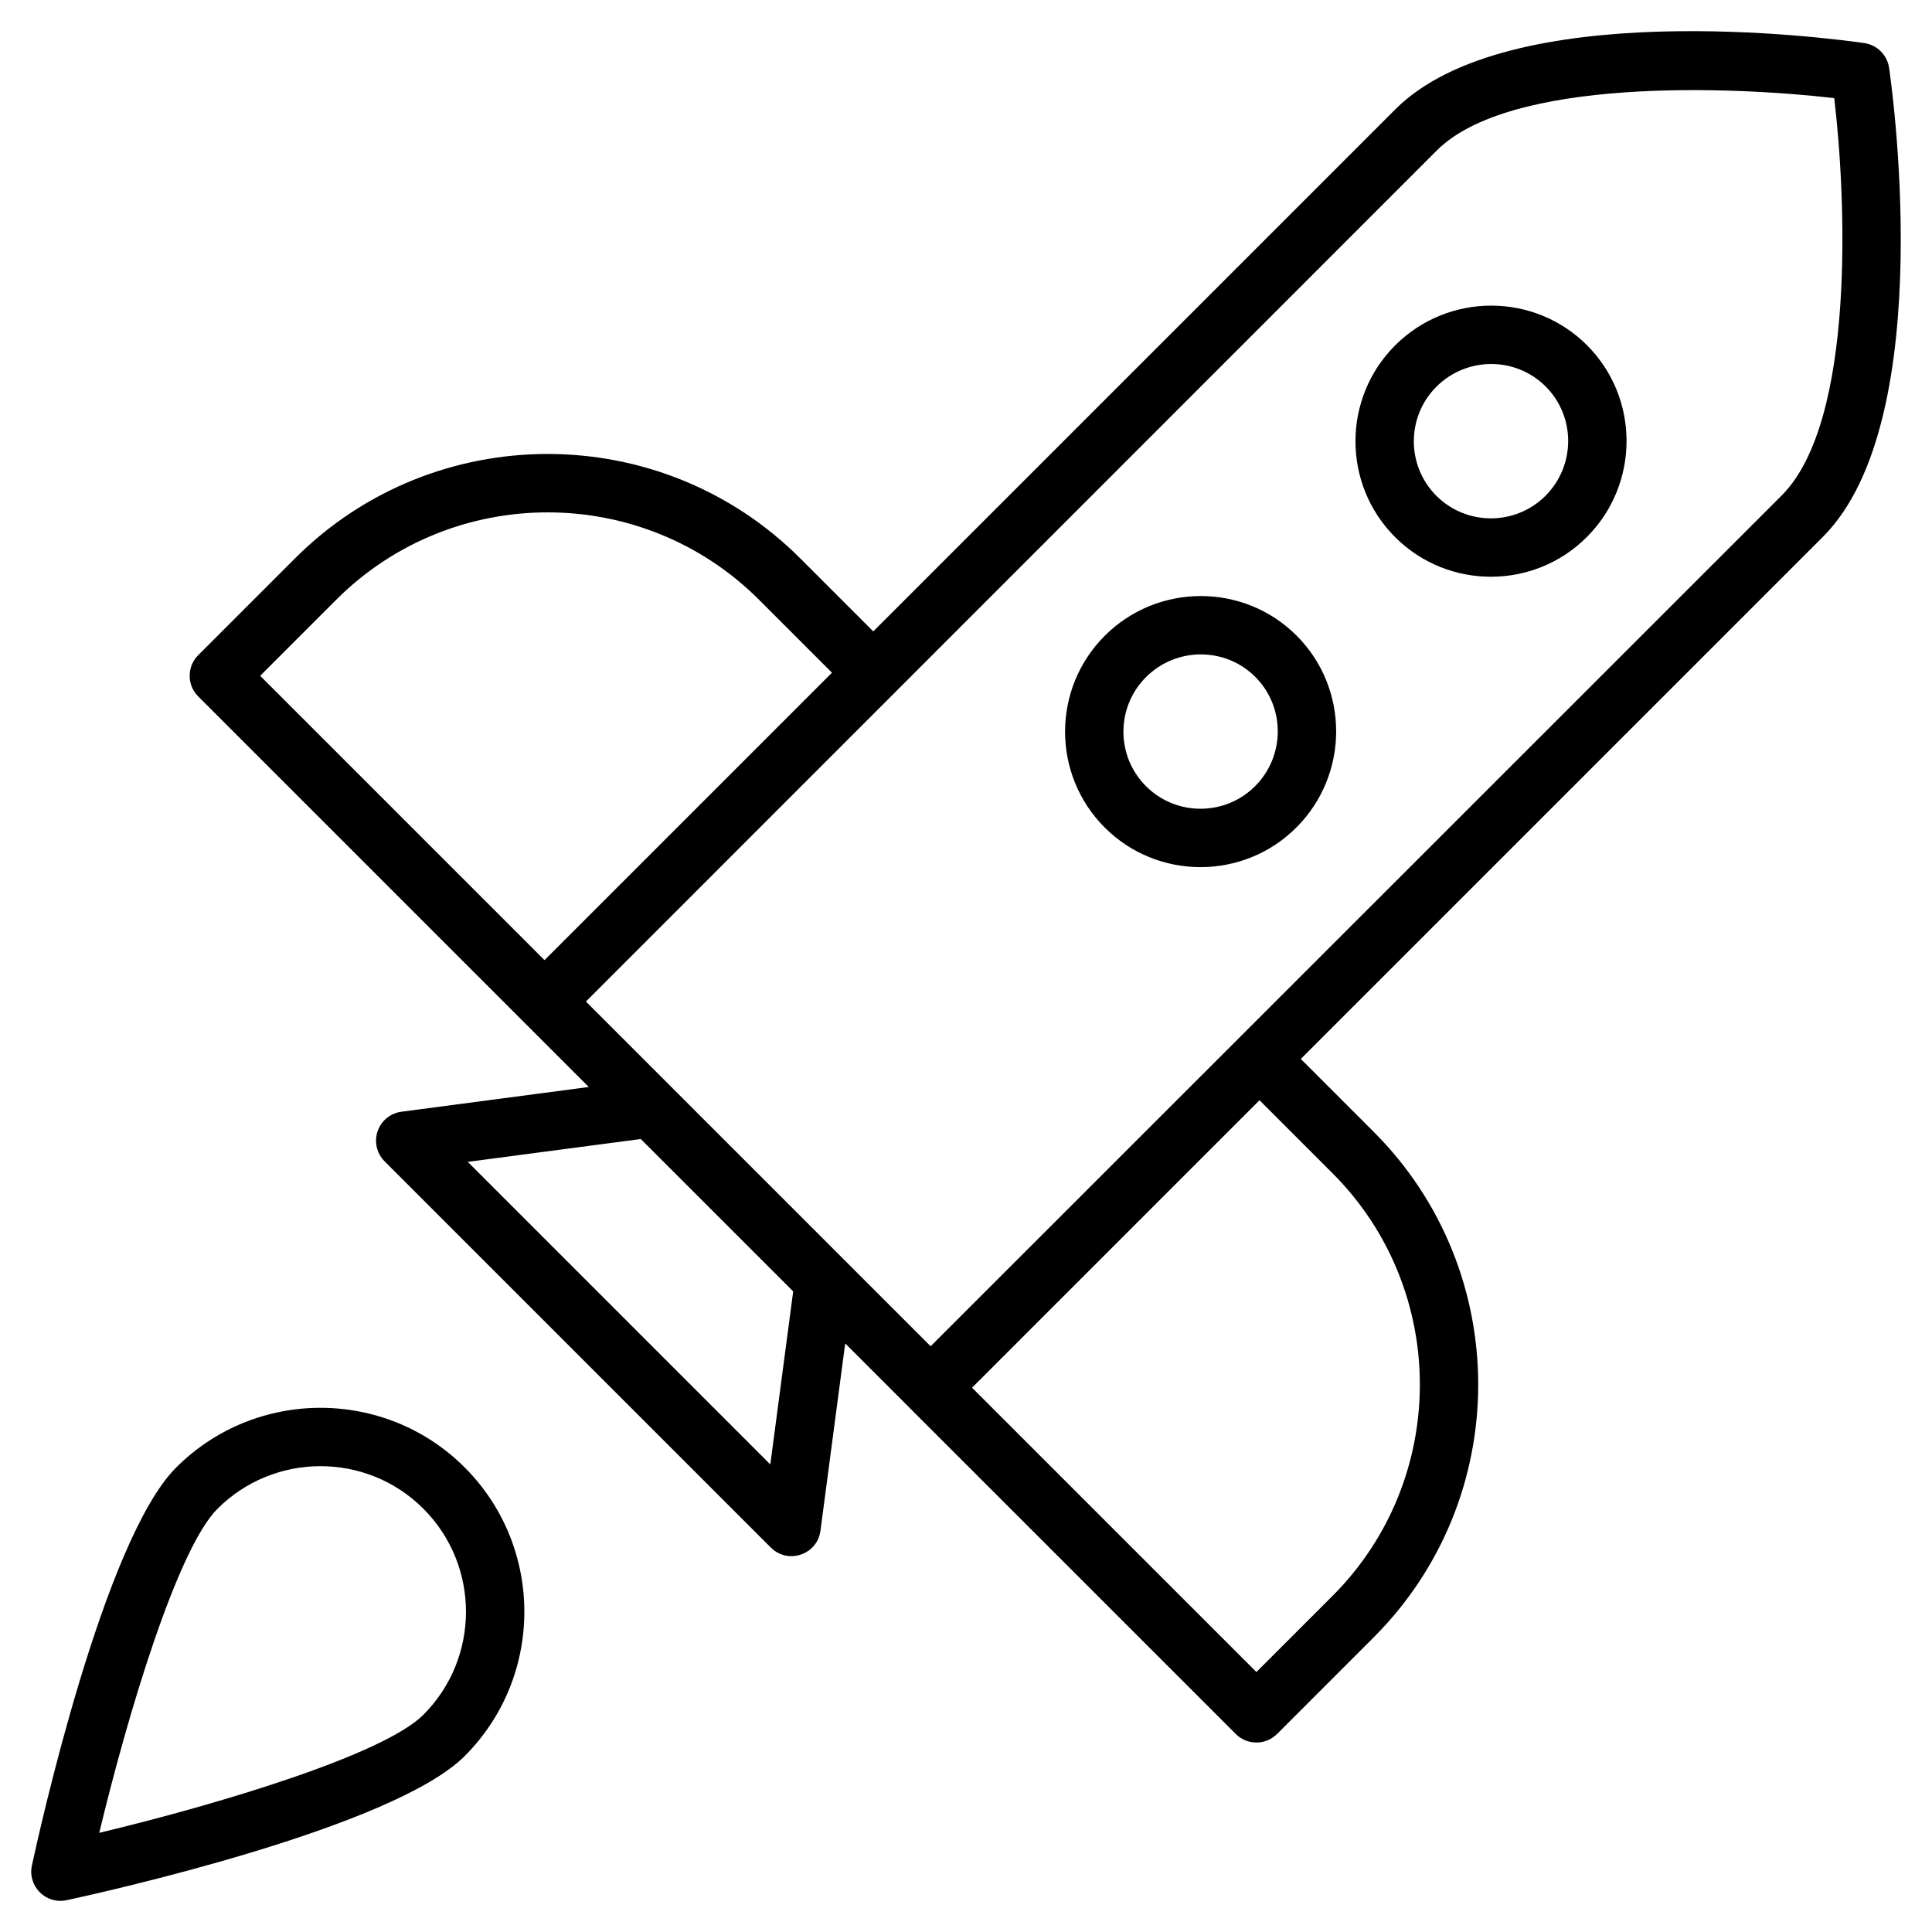 <svg enable-background="new 0 0 512 512" height="512" viewBox="0 0 512 512" width="512" xmlns="http://www.w3.org/2000/svg"><g id="_x33_6_Rocket"><g><path d="m494.073 11.422c-9.546-1.376-94.167-12.577-124.279 17.535l-138.368 138.367-19.311-19.311c-36.929-36.944-97.047-36.944-133.976 0l-25.607 25.607c-3.023 3.023-3.023 7.921 0 10.944l86.299 86.299.03.03 17.169 17.168-49.646 6.557c-2.925.385-5.366 2.396-6.319 5.185-.945 2.789-.227 5.873 1.859 7.959l102.36 102.36c4.522 4.522 12.305 1.907 13.144-4.459l6.561-49.641 17.149 17.149c.007.007.009.016.015.023l86.337 86.329c3.023 3.023 7.921 3.023 10.944 0l25.607-25.607c36.937-36.937 36.937-97.039 0-133.976l-19.311-19.311 138.368-138.368c31.382-31.374 17.663-123.478 17.512-124.4-.536-3.34-3.181-5.955-6.537-6.439zm-404.99 147.536c30.898-30.898 81.19-30.898 112.088 0l19.311 19.311-76.179 76.179-75.355-75.355zm115.058 229.133-80.177-80.185 45.848-6.054 40.391 40.383zm148.957-77.207c30.905 30.905 30.905 81.182 0 112.088l-20.135 20.135-75.359-75.351 76.183-76.183zm119.056-179.567c-306.998 306.907-203.702 203.642-225.524 225.457l-91.352-91.352c21.817-21.823-81.451 81.473 225.46-225.521 19.379-19.387 77.97-17.066 105.353-13.899 3.145 26.264 5.737 85.641-13.937 105.315z"/><path d="m369.711 91.546c-13.998 14.005-13.998 36.793 0 50.791 13.989 14.004 36.801 14.012 50.799 0 14.036-14.028 14.058-36.846.06-50.851-14.006-14.006-36.824-13.991-50.859.06zm39.854 39.847c-7.974 7.974-20.951 7.959-28.91 0-7.966-7.966-7.966-20.929 0-28.902 8.01-8.01 20.997-8.034 28.97-.06 7.967 7.973 7.937 20.965-.06 28.962z"/><path d="m292.753 168.503c-13.998 14.005-13.998 36.793 0 50.791 13.989 14.004 36.801 14.012 50.799 0 14.036-14.028 14.058-36.846.06-50.851-14.005-13.998-36.823-13.983-50.859.06zm39.855 39.847c-7.966 7.966-20.944 7.966-28.91 0s-7.966-20.929 0-28.902c8.01-8.01 20.997-8.034 28.97-.06 7.966 7.973 7.936 20.966-.06 28.962z"/><path d="m17.651 503.573c8.775-1.89 86.337-19.039 105.489-38.191 21.087-21.095 21.087-55.417 0-76.504-21.065-21.065-55.371-21.057-76.466.038-19.152 19.152-36.324 96.683-38.221 105.458-1.163 5.414 3.587 10.368 9.198 9.199zm39.967-103.714c15.033-15.033 39.51-15.106 54.578-.038 15.056 15.056 15.056 39.552 0 54.615-10.589 10.589-54.177 23.695-85.891 31.283 7.603-31.698 20.724-75.271 31.313-85.86z"/></g></g></svg>